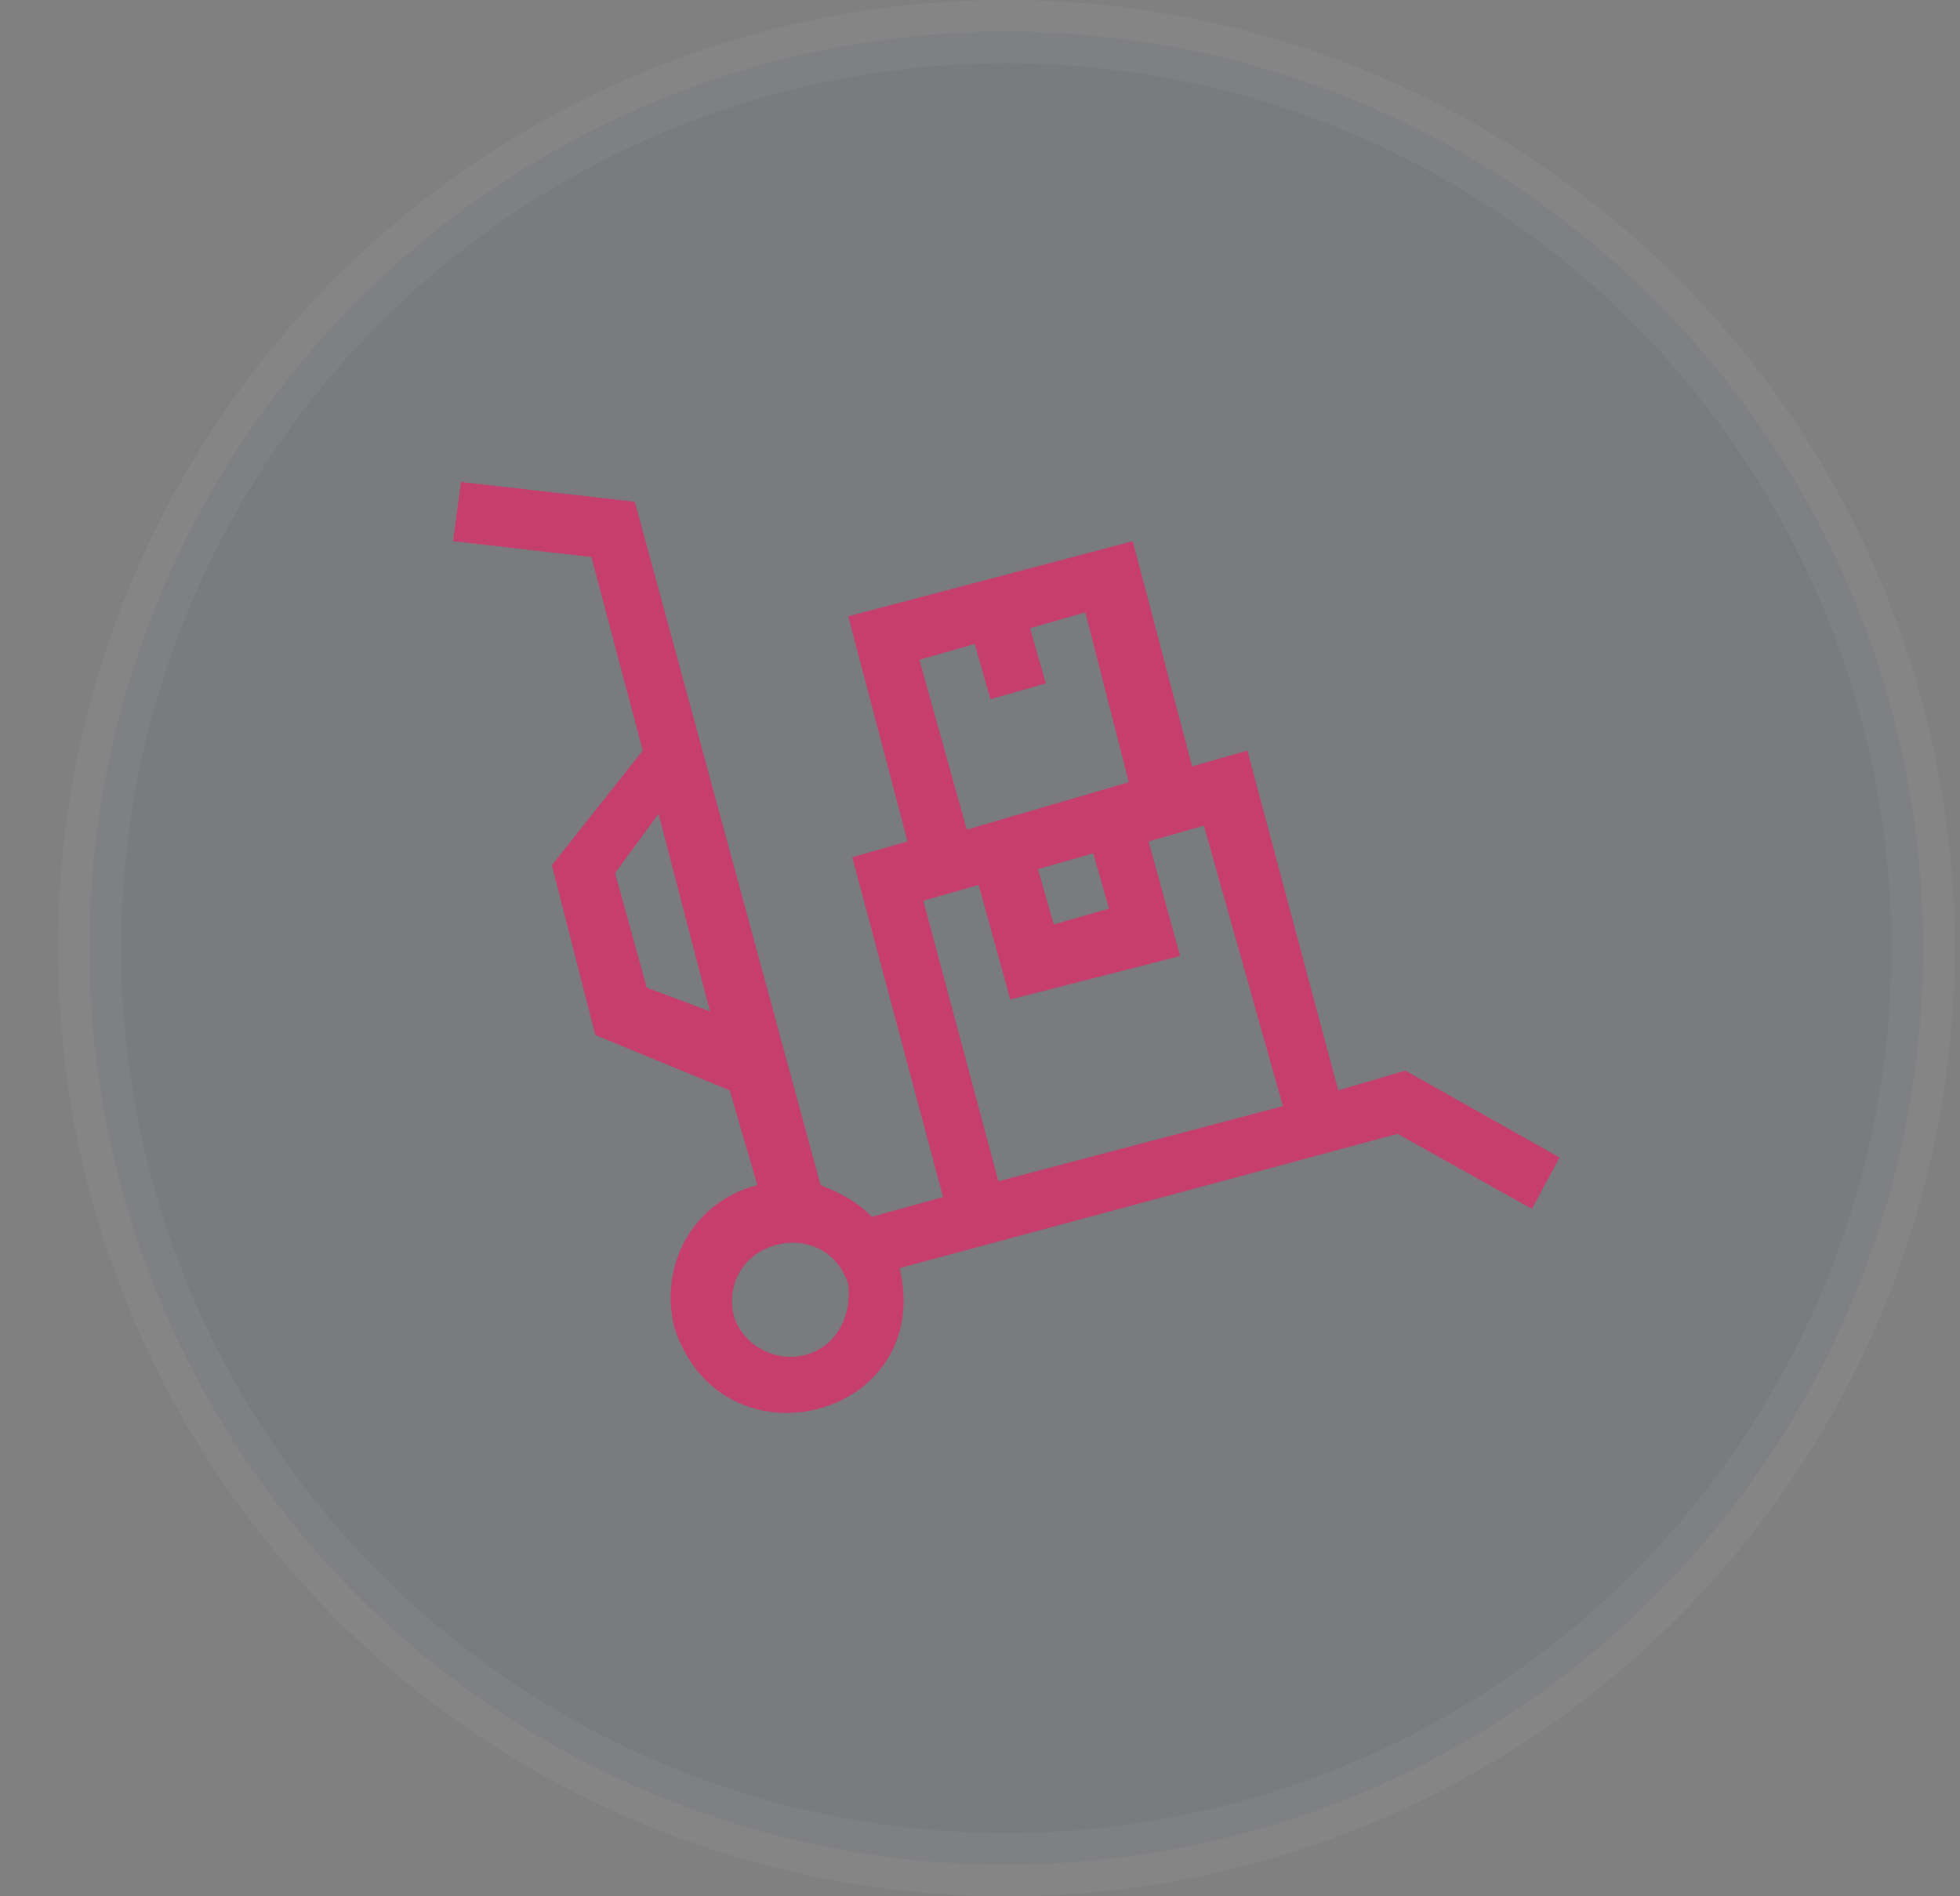 <svg width="31" height="30" viewBox="0 0 31 30" fill="none" xmlns="http://www.w3.org/2000/svg">
<rect x="0" y="0" width="31" height="30" fill="#808080" stroke="none"/>
<circle opacity="0.05" cx="15.916" cy="15" r="14.5" fill="#001D6D" stroke="#EBEBEB"/>
<path d="M22.229 16.938L21.166 17.25L19.729 11.875L18.854 12.125L17.916 8.562L13.416 9.75L14.354 13.312L13.479 13.562L14.916 18.938L13.791 19.25C13.541 19 13.291 18.875 12.979 18.75L10.041 7.938L7.291 7.625L7.166 8.562L9.354 8.812L10.166 11.875L8.729 13.688L9.416 16.375L11.541 17.25L11.979 18.75C10.979 19 10.416 20 10.666 21C11.416 23.312 14.791 22.438 14.229 20.062L22.104 17.938L24.229 19.125L24.666 18.312L22.229 16.938ZM10.229 15.625L9.729 13.812L10.416 12.875L11.229 16L10.229 15.625ZM12.729 21.438C12.229 21.562 11.729 21.25 11.604 20.812C11.354 19.625 13.041 19.188 13.416 20.312C13.479 20.812 13.229 21.312 12.729 21.438ZM16.416 13.75L17.291 13.5L17.541 14.375L16.666 14.625L16.416 13.75ZM14.541 10.438L15.416 10.188L15.666 11.062L16.541 10.812L16.291 9.938L17.166 9.688L17.854 12.375L15.291 13.125L14.541 10.438ZM15.791 18.688L14.604 14.25L15.479 14L15.979 15.812L18.666 15.125L18.166 13.312L19.041 13.062L20.291 17.5L15.791 18.688Z" fill="#C53E6C"/>
</svg>
